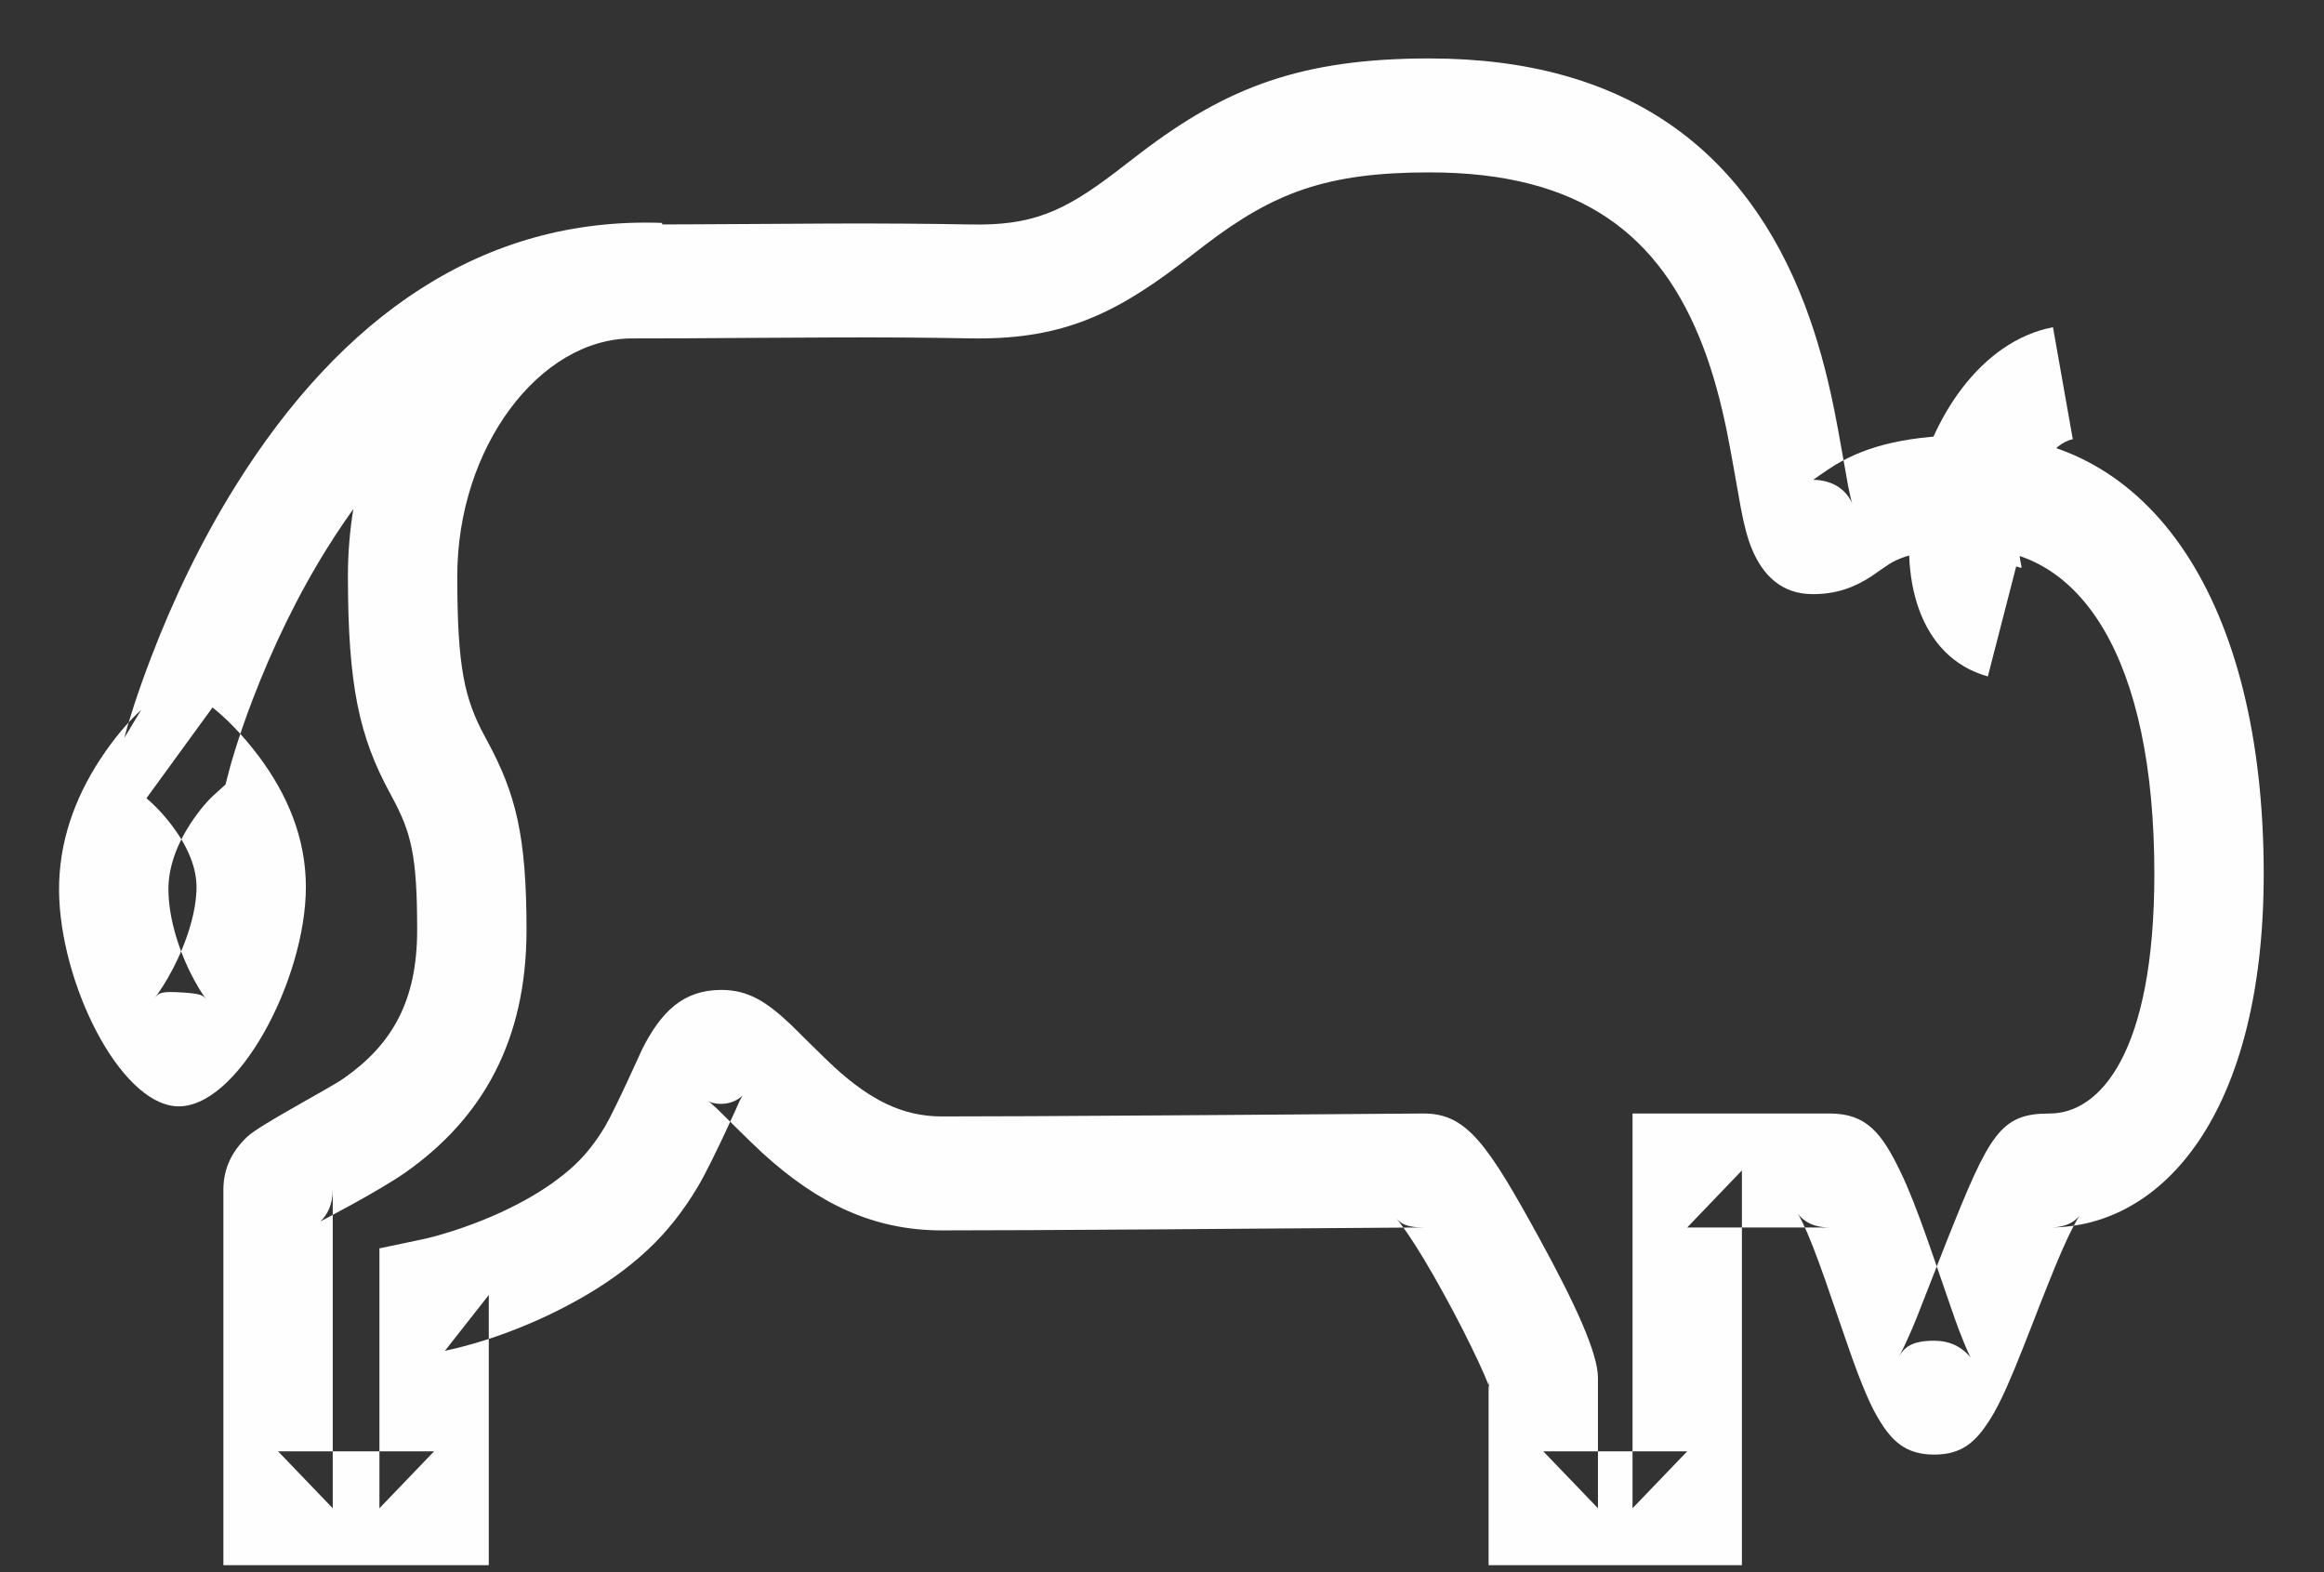 <?xml version="1.0" encoding="UTF-8" standalone="no"?>
<svg width="34px" height="23px" viewBox="0 0 34 23" version="1.1" xmlns="http://www.w3.org/2000/svg" xmlns:xlink="http://www.w3.org/1999/xlink" xmlns:sketch="http://www.bohemiancoding.com/sketch/ns">
    <rect x="0" y="0" width="34" height="23" fill="#333333" stroke="none"/>
    <!-- Generator: Sketch 3.0.3 (7891) - http://www.bohemiancoding.com/sketch -->
    <title>buffalo-blue</title>
    <desc>Created with Sketch.</desc>
    <defs></defs>
    <g id="Page-1" stroke="none" stroke-width="1" fill="none" fill-rule="evenodd" sketch:type="MSPage">
        <g id="buffalo-blue" sketch:type="MSLayerGroup" transform="translate(1, 1)" fill="#fefefe">
            <path d="M6.129,9.841 C6.111,9.808 6.111,9.808 6.094,9.776 C5.795,9.222 5.69,8.766 5.69,7.427 C5.69,5.55 6.891,3.951 8.249,3.951 C8.786,3.951 9.222,3.949 9.999,3.943 C10.676,3.939 10.871,3.938 11.191,3.937 C11.917,3.934 12.529,3.938 13.176,3.95 C14.457,3.975 15.238,3.648 16.271,2.86 C16.324,2.82 16.571,2.628 16.64,2.576 C17.634,1.821 18.402,1.522 19.913,1.522 C22.119,1.522 23.291,2.428 23.919,4.08 C24.063,4.46 24.174,4.866 24.269,5.336 C24.322,5.596 24.456,6.369 24.47,6.441 C24.519,6.695 24.565,6.874 24.632,7.035 C24.789,7.41 25.06,7.692 25.52,7.692 C25.857,7.692 26.12,7.601 26.385,7.427 C26.411,7.409 26.599,7.276 26.645,7.248 C26.87,7.111 27.21,7.031 27.904,7.031 C29.43,7.031 30.518,8.612 30.518,11.785 C30.518,14.392 29.728,15.29 28.988,15.29 C28.261,15.29 28.107,15.584 27.473,17.176 C27.438,17.265 27.401,17.359 27.357,17.471 C27.007,18.37 27.015,18.349 26.913,18.577 C26.855,18.708 26.808,18.8 26.78,18.845 C26.865,18.711 26.965,18.614 27.298,18.614 C27.523,18.614 27.678,18.7 27.789,18.813 C27.82,18.844 27.832,18.861 27.836,18.869 C27.812,18.827 27.77,18.736 27.719,18.607 C27.627,18.379 27.613,18.338 27.327,17.505 C27.278,17.363 27.239,17.25 27.201,17.143 C27.047,16.706 26.924,16.391 26.803,16.141 C26.531,15.577 26.306,15.29 25.77,15.29 C25.383,15.29 25.383,15.29 24.781,15.29 C23.958,15.29 23.958,15.29 23.684,15.29 L22.884,15.29 L22.884,16.123 L22.884,21.065 L23.684,20.232 L21.578,20.232 L22.378,21.065 C22.378,20.821 22.378,20.821 22.378,20.09 C22.378,19.489 22.378,19.489 22.378,19.158 C22.378,18.793 22.039,18.063 21.522,17.119 C20.761,15.732 20.458,15.29 19.828,15.29 C19.719,15.29 17.108,15.31 16.866,15.312 C16.548,15.314 16.247,15.316 15.958,15.318 C14.517,15.328 13.438,15.333 12.779,15.333 C12.209,15.333 11.739,15.097 11.209,14.614 C11.068,14.486 10.627,14.044 10.566,13.986 C10.211,13.652 9.945,13.482 9.552,13.482 C8.99,13.482 8.668,13.809 8.395,14.349 C8.401,14.335 7.999,15.232 7.851,15.481 C7.718,15.703 7.574,15.888 7.406,16.045 C7.21,16.228 6.97,16.397 6.695,16.55 C6.367,16.733 6.009,16.883 5.651,17 C5.437,17.069 5.275,17.111 5.193,17.128 L4.551,17.263 L4.551,17.945 L4.551,21.065 L5.351,20.232 L3.068,20.232 L3.868,21.065 C3.868,20.836 3.868,20.836 3.868,19.974 C3.868,19.372 3.868,19.372 3.868,18.708 C3.868,17.936 3.868,17.936 3.868,17.263 C3.868,16.688 3.868,16.688 3.868,16.405 C3.868,16.626 3.785,16.777 3.689,16.867 C3.685,16.871 4.548,16.422 4.934,16.151 C6.049,15.364 6.703,14.235 6.703,12.605 C6.703,11.234 6.548,10.615 6.129,9.841 Z M4.037,14.77 C3.816,14.927 2.809,15.449 2.617,15.63 C2.408,15.827 2.268,16.079 2.268,16.405 C2.268,16.688 2.268,16.688 2.268,17.263 C2.268,17.936 2.268,17.936 2.268,18.708 C2.268,19.372 2.268,19.372 2.268,19.974 C2.268,20.836 2.268,20.836 2.268,21.065 L2.268,21.898 L3.068,21.898 L5.351,21.898 L6.151,21.898 L6.151,21.065 L6.151,17.945 L5.509,18.762 C6.009,18.657 6.724,18.425 7.45,18.019 C7.831,17.807 8.175,17.565 8.473,17.287 C8.762,17.018 9.001,16.71 9.21,16.36 C9.418,16.011 9.856,15.036 9.81,15.126 C9.845,15.056 9.867,15.023 9.862,15.028 C9.796,15.095 9.682,15.149 9.552,15.149 C9.45,15.149 9.388,15.126 9.356,15.106 C9.38,15.121 9.426,15.16 9.494,15.224 C9.526,15.253 9.979,15.708 10.155,15.868 C10.95,16.593 11.761,17 12.779,17 C13.442,17 14.524,16.995 15.969,16.985 C16.258,16.983 16.559,16.981 16.877,16.978 C17.14,16.976 19.726,16.957 19.828,16.957 C19.576,16.957 19.497,16.9 19.424,16.822 C19.46,16.861 19.518,16.937 19.59,17.041 C19.742,17.263 19.934,17.583 20.132,17.946 C20.318,18.284 20.498,18.638 20.631,18.925 C20.694,19.06 20.743,19.173 20.774,19.254 C20.786,19.286 20.794,19.308 20.797,19.318 C20.786,19.282 20.778,19.242 20.778,19.158 C20.778,19.489 20.778,19.489 20.778,20.09 C20.778,20.821 20.778,20.821 20.778,21.065 L20.778,21.898 L21.578,21.898 L23.684,21.898 L24.484,21.898 L24.484,21.065 L24.484,16.123 L23.684,16.957 C23.958,16.957 23.958,16.957 24.781,16.957 C25.383,16.957 25.383,16.957 25.77,16.957 C25.517,16.957 25.384,16.861 25.302,16.757 C25.31,16.767 25.338,16.815 25.374,16.89 C25.461,17.069 25.565,17.336 25.7,17.718 C25.735,17.82 25.773,17.928 25.82,18.066 C26.122,18.945 26.134,18.979 26.241,19.248 C26.322,19.45 26.395,19.609 26.472,19.739 C26.669,20.074 26.872,20.28 27.298,20.28 C27.711,20.28 27.911,20.087 28.116,19.763 C28.197,19.635 28.276,19.478 28.365,19.278 C28.434,19.123 28.508,18.943 28.599,18.713 C28.635,18.625 28.671,18.532 28.719,18.408 C28.779,18.254 28.779,18.254 28.839,18.099 C28.882,17.99 28.918,17.899 28.952,17.814 C29.112,17.41 29.234,17.13 29.335,16.939 C29.379,16.854 29.414,16.798 29.429,16.78 C29.353,16.872 29.231,16.957 28.988,16.957 C30.644,16.957 32.118,15.282 32.118,11.785 C32.118,7.788 30.45,5.364 27.904,5.364 C26.945,5.364 26.33,5.51 25.839,5.808 C25.736,5.871 25.512,6.03 25.528,6.019 C25.858,6.025 26.03,6.204 26.099,6.37 C26.089,6.345 26.067,6.257 26.038,6.112 C26.029,6.066 25.894,5.281 25.834,4.99 C25.721,4.435 25.587,3.943 25.406,3.467 C24.546,1.202 22.804,-0.145 19.913,-0.145 C18.037,-0.145 16.948,0.278 15.696,1.23 C15.622,1.287 15.373,1.479 15.325,1.515 C14.551,2.107 14.086,2.301 13.205,2.284 C12.546,2.272 11.923,2.268 11.187,2.27 C10.864,2.271 10.668,2.272 9.989,2.277 C9.215,2.282 8.782,2.284 8.249,2.284 C5.91,2.284 4.09,4.707 4.09,7.427 C4.09,9.042 4.26,9.778 4.699,10.592 C4.717,10.626 4.717,10.626 4.735,10.659 C5.018,11.183 5.103,11.52 5.103,12.605 C5.103,13.644 4.737,14.277 4.037,14.77 Z" id="Path-1" sketch:type="MSShapeGroup"></path>
            <path d="M2.453,6.097 C1.948,6.905 1.536,7.765 1.208,8.624 C1.01,9.143 0.882,9.551 0.818,9.796 L1.066,9.385 C0.902,9.533 0.683,9.776 0.466,10.108 C0.089,10.684 -0.141,11.329 -0.136,12.031 C-0.125,13.377 0.745,15.129 1.575,15.184 C2.468,15.243 3.475,13.332 3.475,11.976 C3.475,11.268 3.209,10.626 2.78,10.056 C2.535,9.731 2.291,9.493 2.109,9.35 L1.142,10.678 C1.223,10.742 1.372,10.886 1.521,11.084 C1.748,11.386 1.875,11.693 1.875,11.976 C1.875,12.326 1.74,12.773 1.519,13.192 C1.429,13.363 1.333,13.513 1.254,13.611 C1.325,13.522 1.352,13.499 1.676,13.52 C1.947,13.538 1.974,13.562 2.023,13.626 C1.953,13.535 1.869,13.397 1.789,13.237 C1.59,12.837 1.467,12.396 1.464,12.017 C1.462,11.696 1.58,11.365 1.788,11.047 C1.919,10.847 2.047,10.705 2.115,10.644 L2.299,10.477 L2.363,10.232 C2.373,10.191 2.399,10.103 2.439,9.974 C2.507,9.754 2.592,9.507 2.694,9.24 C2.986,8.477 3.351,7.714 3.794,7.007 C5.053,4.995 6.646,3.854 8.632,3.926 L8.688,2.261 C6.053,2.165 3.989,3.642 2.453,6.097 Z" id="Path-2" sketch:type="MSShapeGroup"></path>
            <path d="M28.569,7.26 C28.525,7.08 28.529,6.81 28.589,6.525 C28.717,5.917 29.034,5.482 29.325,5.426 L29.035,3.787 C26.919,4.193 26.048,8.328 28.082,8.896 L28.497,7.286 C28.569,7.306 28.586,7.329 28.569,7.26 Z" id="Path-3" sketch:type="MSShapeGroup"></path>
        </g>
    </g>
</svg>